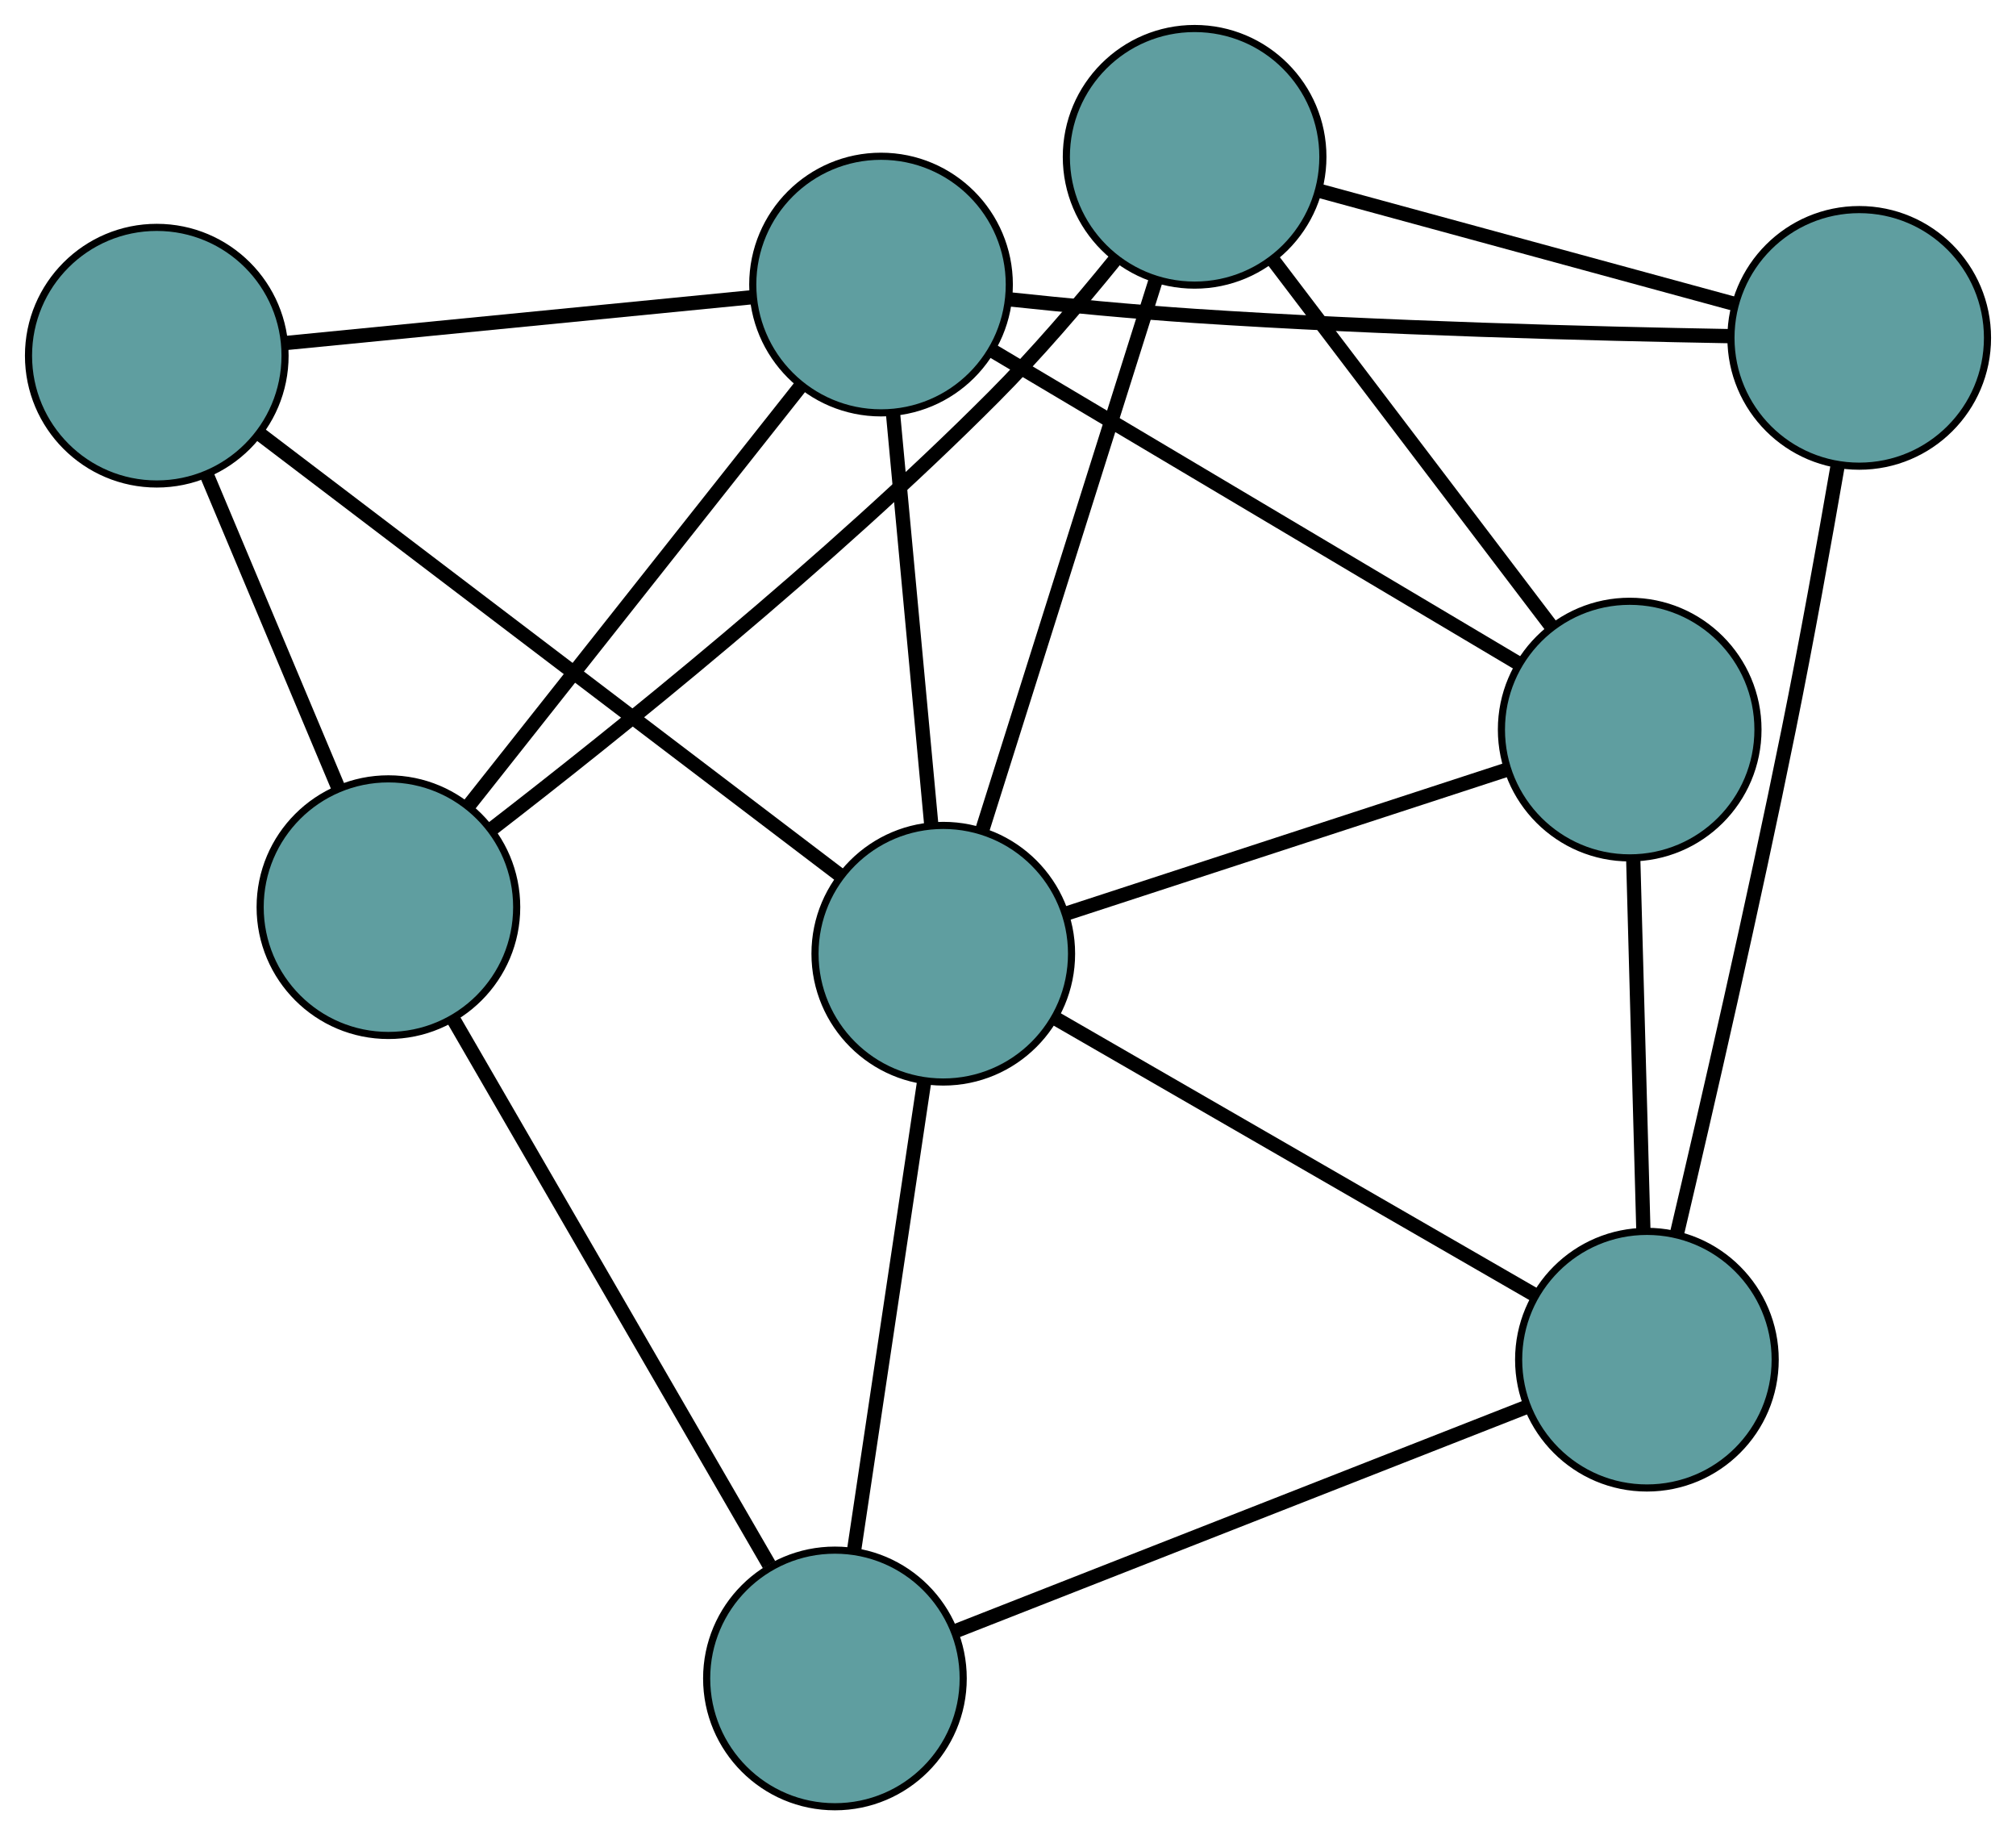 <?xml version="1.0" encoding="UTF-8" standalone="no"?>
<!DOCTYPE svg PUBLIC "-//W3C//DTD SVG 1.1//EN"
 "http://www.w3.org/Graphics/SVG/1.1/DTD/svg11.dtd">
<!-- Generated by graphviz version 2.36.0 (20140111.2315)
 -->
<!-- Title: G Pages: 1 -->
<svg width="100%" height="100%"
 viewBox="0.00 0.00 282.90 257.48" xmlns="http://www.w3.org/2000/svg" xmlns:xlink="http://www.w3.org/1999/xlink">
<g id="graph0" class="graph" transform="scale(1 1) rotate(0) translate(4 253.475)">
<title>G</title>
<!-- 0 -->
<g id="node1" class="node"><title>0</title>
<ellipse fill="cadetblue" stroke="black" cx="224.691" cy="-151.119" rx="18" ry="18"/>
</g>
<!-- 4 -->
<g id="node5" class="node"><title>4</title>
<ellipse fill="cadetblue" stroke="black" cx="163.637" cy="-231.475" rx="18" ry="18"/>
</g>
<!-- 0&#45;&#45;4 -->
<g id="edge1" class="edge"><title>0&#45;&#45;4</title>
<path fill="none" stroke="black" stroke-width="2" d="M213.776,-165.485C202.732,-180.021 185.748,-202.374 174.664,-216.962"/>
</g>
<!-- 6 -->
<g id="node7" class="node"><title>6</title>
<ellipse fill="cadetblue" stroke="black" cx="227.107" cy="-62.72" rx="18" ry="18"/>
</g>
<!-- 0&#45;&#45;6 -->
<g id="edge2" class="edge"><title>0&#45;&#45;6</title>
<path fill="none" stroke="black" stroke-width="2" d="M225.192,-132.802C225.607,-117.631 226.193,-96.177 226.607,-81.013"/>
</g>
<!-- 7 -->
<g id="node8" class="node"><title>7</title>
<ellipse fill="cadetblue" stroke="black" cx="119.633" cy="-213.553" rx="18" ry="18"/>
</g>
<!-- 0&#45;&#45;7 -->
<g id="edge3" class="edge"><title>0&#45;&#45;7</title>
<path fill="none" stroke="black" stroke-width="2" d="M209.19,-160.331C189.327,-172.135 155.092,-192.48 135.198,-204.303"/>
</g>
<!-- 8 -->
<g id="node9" class="node"><title>8</title>
<ellipse fill="cadetblue" stroke="black" cx="128.368" cy="-119.675" rx="18" ry="18"/>
</g>
<!-- 0&#45;&#45;8 -->
<g id="edge4" class="edge"><title>0&#45;&#45;8</title>
<path fill="none" stroke="black" stroke-width="2" d="M207.471,-145.497C190.046,-139.809 163.251,-131.063 145.764,-125.354"/>
</g>
<!-- 1 -->
<g id="node2" class="node"><title>1</title>
<ellipse fill="cadetblue" stroke="black" cx="256.9" cy="-206.072" rx="18" ry="18"/>
</g>
<!-- 1&#45;&#45;4 -->
<g id="edge5" class="edge"><title>1&#45;&#45;4</title>
<path fill="none" stroke="black" stroke-width="2" d="M239.358,-210.85C222.684,-215.392 197.748,-222.184 181.101,-226.718"/>
</g>
<!-- 1&#45;&#45;6 -->
<g id="edge6" class="edge"><title>1&#45;&#45;6</title>
<path fill="none" stroke="black" stroke-width="2" d="M253.888,-188.226C252.022,-177.465 249.511,-163.495 247.011,-151.151 242.015,-126.473 235.489,-98.099 231.297,-80.289"/>
</g>
<!-- 1&#45;&#45;7 -->
<g id="edge7" class="edge"><title>1&#45;&#45;7</title>
<path fill="none" stroke="black" stroke-width="2" d="M238.659,-206.317C219.851,-206.653 189.682,-207.427 163.664,-209.155 155.079,-209.725 145.578,-210.638 137.606,-211.485"/>
</g>
<!-- 2 -->
<g id="node3" class="node"><title>2</title>
<ellipse fill="cadetblue" stroke="black" cx="113.163" cy="-18" rx="18" ry="18"/>
</g>
<!-- 5 -->
<g id="node6" class="node"><title>5</title>
<ellipse fill="cadetblue" stroke="black" cx="50.506" cy="-126.206" rx="18" ry="18"/>
</g>
<!-- 2&#45;&#45;5 -->
<g id="edge8" class="edge"><title>2&#45;&#45;5</title>
<path fill="none" stroke="black" stroke-width="2" d="M103.917,-33.966C92.003,-54.542 71.419,-90.09 59.585,-110.526"/>
</g>
<!-- 2&#45;&#45;6 -->
<g id="edge9" class="edge"><title>2&#45;&#45;6</title>
<path fill="none" stroke="black" stroke-width="2" d="M129.975,-24.599C151.519,-33.053 188.649,-47.626 210.225,-56.094"/>
</g>
<!-- 2&#45;&#45;8 -->
<g id="edge10" class="edge"><title>2&#45;&#45;8</title>
<path fill="none" stroke="black" stroke-width="2" d="M115.881,-36.178C118.649,-54.684 122.914,-83.205 125.673,-101.655"/>
</g>
<!-- 3 -->
<g id="node4" class="node"><title>3</title>
<ellipse fill="cadetblue" stroke="black" cx="18" cy="-203.575" rx="18" ry="18"/>
</g>
<!-- 3&#45;&#45;5 -->
<g id="edge11" class="edge"><title>3&#45;&#45;5</title>
<path fill="none" stroke="black" stroke-width="2" d="M25.053,-186.787C30.506,-173.809 38.018,-155.93 43.466,-142.961"/>
</g>
<!-- 3&#45;&#45;7 -->
<g id="edge12" class="edge"><title>3&#45;&#45;7</title>
<path fill="none" stroke="black" stroke-width="2" d="M36.17,-205.359C54.669,-207.175 83.178,-209.974 101.62,-211.785"/>
</g>
<!-- 3&#45;&#45;8 -->
<g id="edge13" class="edge"><title>3&#45;&#45;8</title>
<path fill="none" stroke="black" stroke-width="2" d="M32.429,-192.606C53.581,-176.527 92.782,-146.727 113.936,-130.646"/>
</g>
<!-- 4&#45;&#45;5 -->
<g id="edge14" class="edge"><title>4&#45;&#45;5</title>
<path fill="none" stroke="black" stroke-width="2" d="M152.377,-216.919C147.421,-210.812 141.39,-203.765 135.475,-197.83 112.323,-174.598 82.45,-150.636 64.992,-137.159"/>
</g>
<!-- 4&#45;&#45;8 -->
<g id="edge15" class="edge"><title>4&#45;&#45;8</title>
<path fill="none" stroke="black" stroke-width="2" d="M158.126,-214.006C151.501,-193.003 140.449,-157.97 133.84,-137.021"/>
</g>
<!-- 5&#45;&#45;7 -->
<g id="edge16" class="edge"><title>5&#45;&#45;7</title>
<path fill="none" stroke="black" stroke-width="2" d="M61.921,-140.629C74.806,-156.91 95.634,-183.228 108.43,-199.398"/>
</g>
<!-- 6&#45;&#45;8 -->
<g id="edge17" class="edge"><title>6&#45;&#45;8</title>
<path fill="none" stroke="black" stroke-width="2" d="M211.243,-71.871C192.817,-82.499 162.602,-99.928 144.193,-110.547"/>
</g>
<!-- 7&#45;&#45;8 -->
<g id="edge18" class="edge"><title>7&#45;&#45;8</title>
<path fill="none" stroke="black" stroke-width="2" d="M121.317,-195.453C122.864,-178.829 125.144,-154.326 126.689,-137.72"/>
</g>
</g>
</svg>

